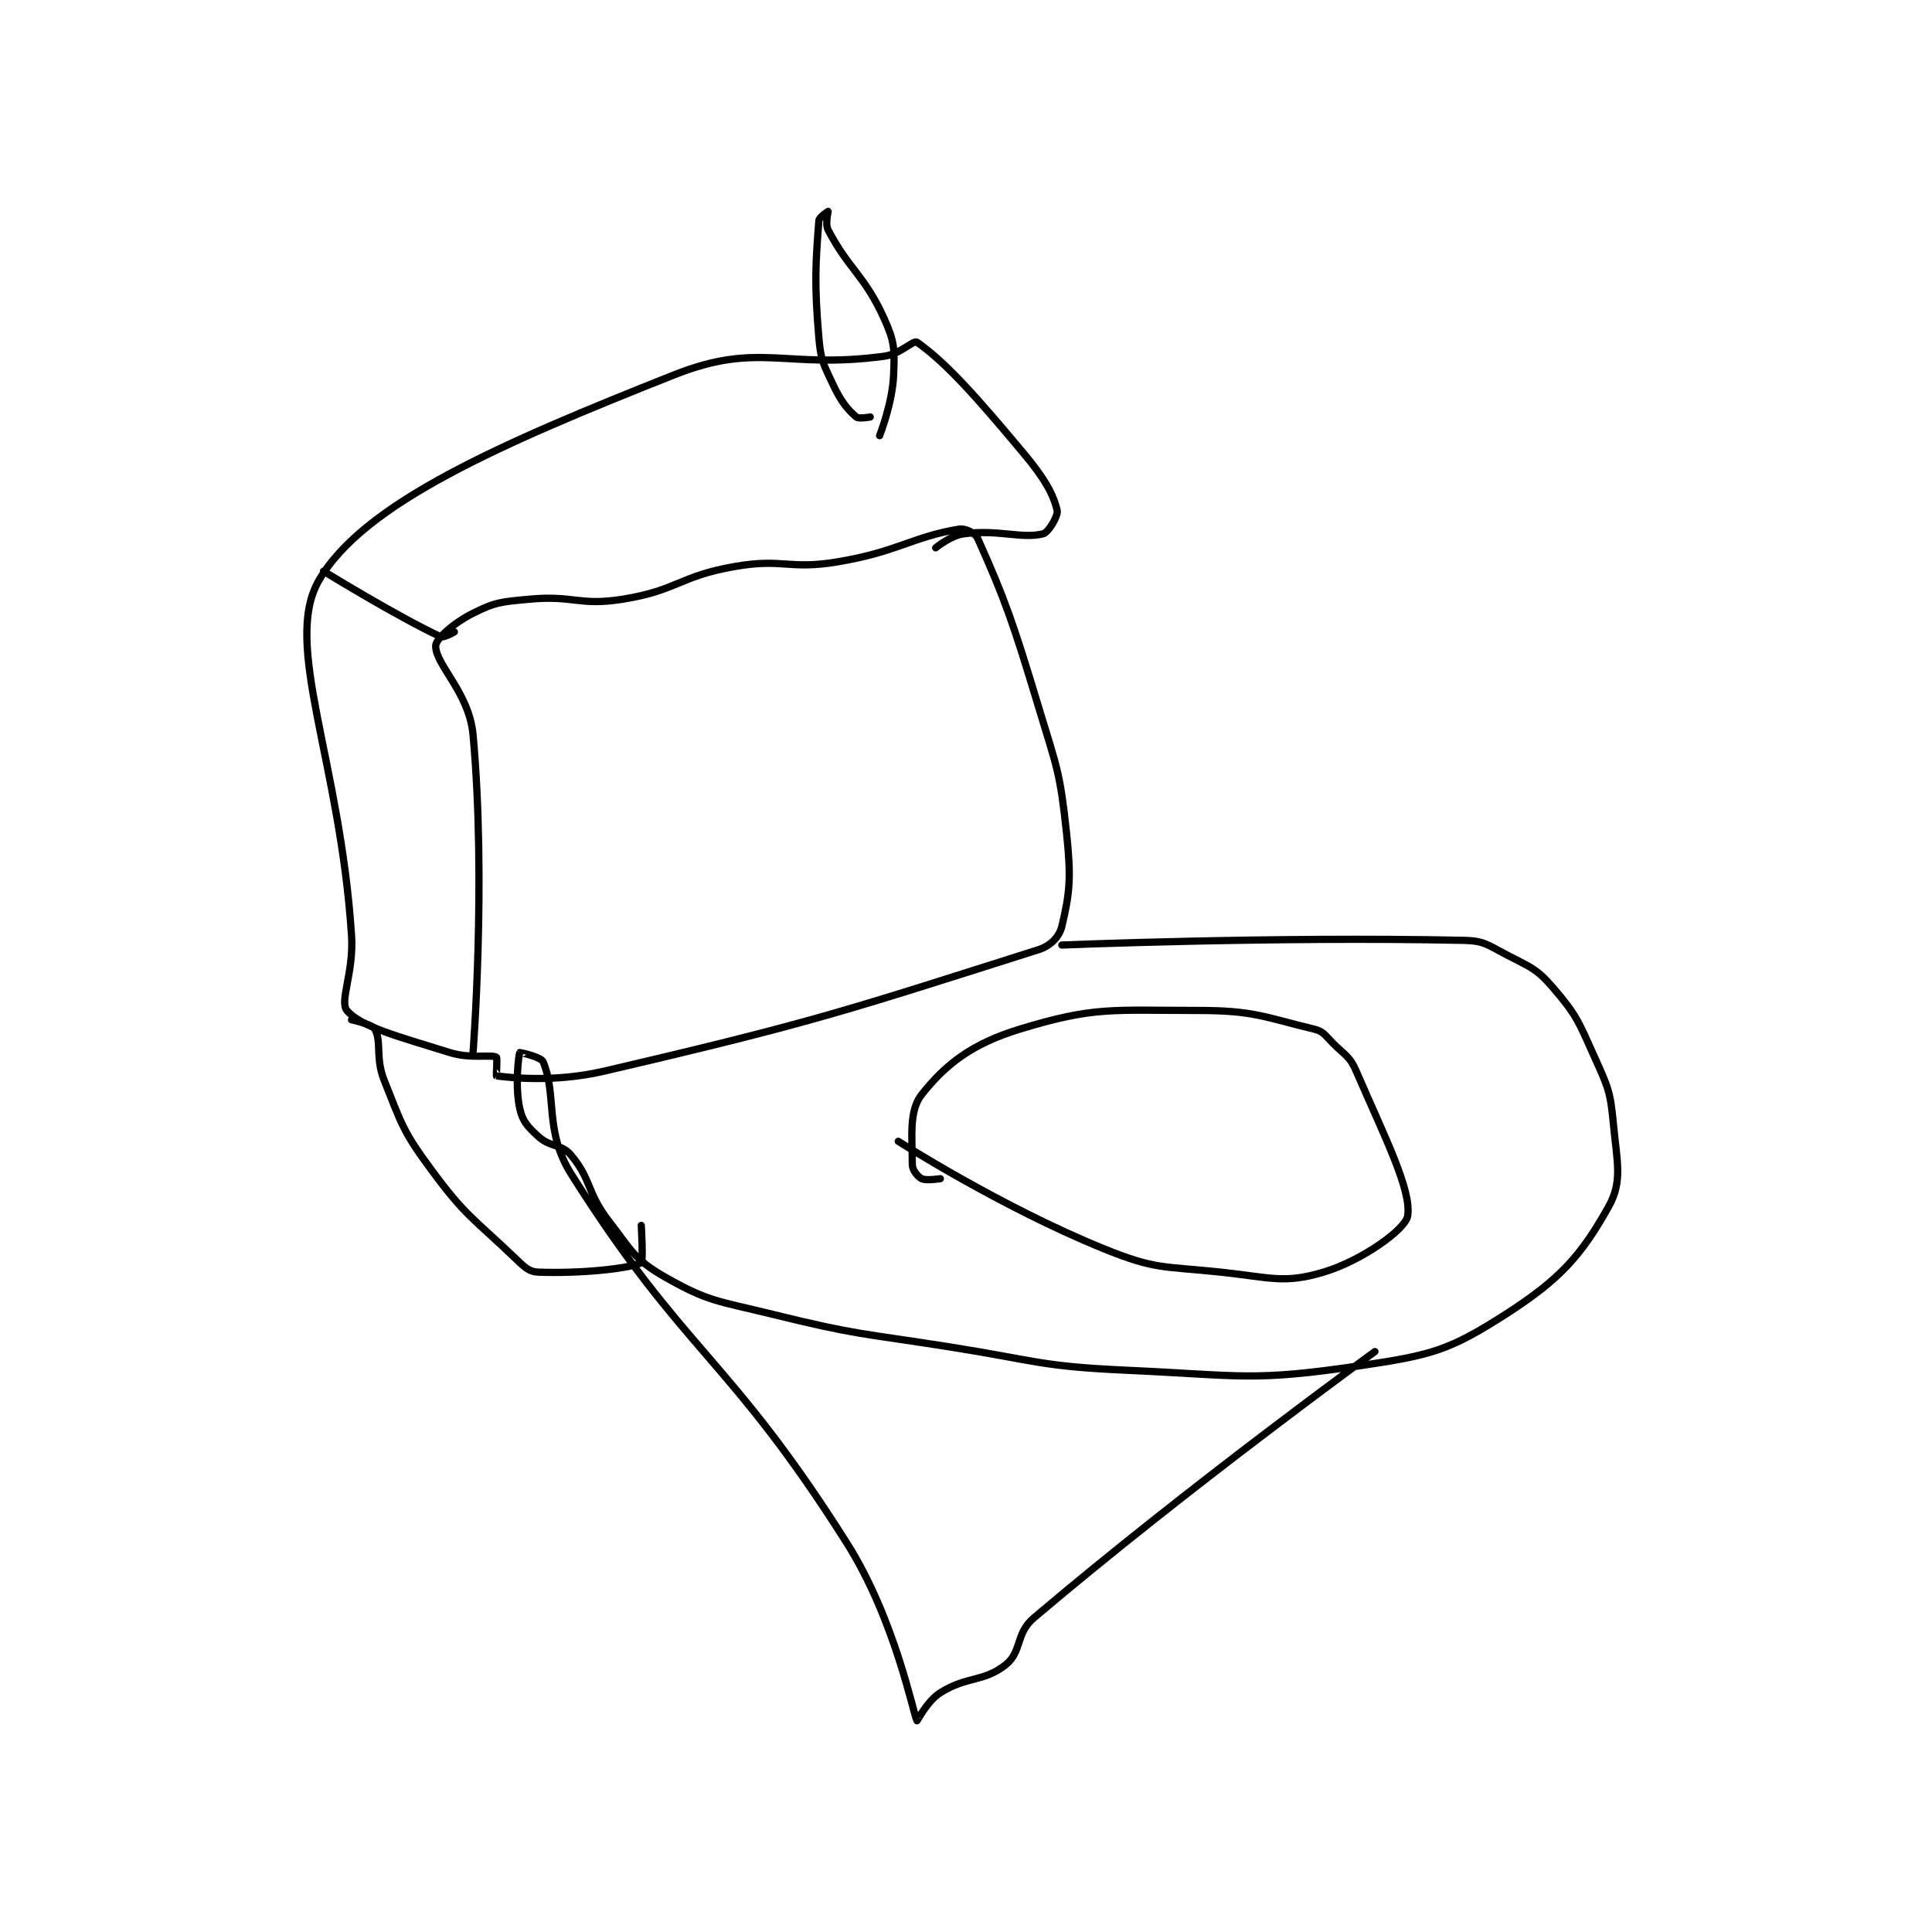 <?xml version="1.0" encoding="utf-8"?>
<!DOCTYPE svg PUBLIC "-//W3C//DTD SVG 1.1//EN" "http://www.w3.org/Graphics/SVG/1.1/DTD/svg11.dtd">
<svg viewBox="0 0 800 800" preserveAspectRatio="xMinYMin meet" xmlns="http://www.w3.org/2000/svg" version="1.1">
<g fill="none" stroke="black" stroke-linecap="round" stroke-linejoin="round" stroke-width="1.55">
<g transform="translate(132.022,87.52) scale(1.935) translate(-111,-57)">
<path id="0" d="M144 237 C144 237 146.862 200.125 144 169 C143.169 159.967 136 154.106 136 150 C136 148.487 139.893 145.054 144 143 C148.821 140.589 150.093 140.554 156 140 C165.619 139.098 166.633 141.49 176 140 C187.762 138.129 188.105 135.069 200 133 C210.459 131.181 211.469 133.755 222 132 C234.906 129.849 237.911 126.681 248 125 C249.362 124.773 251.475 125.826 252 127 C257.794 139.951 259.527 144.853 265 163 C268.95 176.096 269.598 176.821 271 190 C272.009 199.486 271.741 202.745 270 210 C269.467 212.222 267.619 214.172 265 215 C224.719 227.742 217.761 230.349 172 241 C161.267 243.498 151.572 242.335 149 242 C148.941 241.992 149.242 238.121 149 238 C147.731 237.365 143.505 238.408 139 237 C128.16 233.613 119.948 231.51 117 228 C115.374 226.064 118.511 219.84 118 212 C115.547 174.384 103.166 149.625 111 136 C120.546 119.398 150.317 106.552 187 92 C205.286 84.746 210.731 90.863 232 88 C235.458 87.534 238.249 84.474 239 85 C245.099 89.269 251.678 96.613 262 109 C266.264 114.117 268.165 117.453 269 121 C269.263 122.116 267.147 125.713 266 126 C261.413 127.147 256.499 125.022 249 126 C246.181 126.368 243 129 243 129 "/>
<path id="1" d="M112 134 C112 134 127.931 143.79 137 148 C137.73 148.339 140 147 140 147 "/>
<path id="2" d="M229 101 C229 101 226.531 101.465 226 101 C224.031 99.277 222.707 97.626 221 94 C218.918 89.576 218.418 88.879 218 84 C216.981 72.109 217.329 68.057 218 59 C218.058 58.222 220 57 220 57 C220.021 57.021 219.302 59.661 220 61 C224.41 69.453 227.771 70.636 232 80 C234.234 84.948 234.22 86.492 234 92 C233.757 98.062 231 105 231 105 "/>
<path id="3" d="M270 214 C270 214 315.363 212.144 356 213 C360.284 213.09 361.028 213.909 365 216 C370.138 218.704 371.461 218.902 375 223 C380.154 228.968 380.568 230.344 384 238 C386.848 244.353 387.368 245.263 388 252 C388.787 260.392 390.066 264.534 387 270 C381.162 280.407 376.665 285.517 365 293 C352.922 300.748 349.159 301.754 334 304 C310.702 307.452 308.644 306.12 284 305 C265.142 304.143 264.898 302.984 246 300 C226.948 296.992 226.511 297.552 208 293 C196.365 290.139 194.381 290.36 185 285 C178.584 281.334 177.951 279.436 173 273 C168.3 266.89 169.403 264.283 165 259 C162.905 256.486 160.613 257.375 158 255 C155.678 252.889 154.612 251.754 154 249 C152.934 244.202 153.763 237.474 154 237 C154.01 236.98 158.536 237.903 159 239 C161.992 246.073 159.207 253.82 165 263 C189.234 301.402 198.639 301.902 224 342 C234.354 358.37 238.279 378.846 239 380 C239.044 380.07 241.191 375.774 244 374 C249.685 370.41 253.302 371.758 258 368 C261.498 365.201 260.065 361.337 264 358 C296.972 330.036 337 301 337 301 "/>
<path id="4" d="M244 264 C244 264 240.967 264.483 240 264 C239.154 263.577 238 262.15 238 261 C238 255.248 237.219 249.506 240 246 C245.14 239.52 250.726 235.135 261 232 C276.946 227.135 280.65 228 299 228 C311.072 228 313.105 229.37 324 232 C325.982 232.478 326.297 233.297 328 235 C330.676 237.677 331.604 237.772 333 241 C339.116 255.144 344.897 266.491 344 272 C343.542 274.816 334.314 281.506 326 284 C317.532 286.54 314.667 285.135 304 284 C291.621 282.683 290.143 283.522 279 279 C257.013 270.078 235 256 235 256 "/>
<path id="5" d="M118 230 C118 230 122.426 230.934 123 232 C124.478 234.745 123.058 238.145 125 243 C128.785 252.463 128.936 253.771 135 262 C142.419 272.069 143.899 272.295 153 281 C154.98 282.894 155.916 283.923 158 284 C166.941 284.331 177.178 283.283 180 282 C180.448 281.796 180 274 180 274 "/>
</g>
</g>
</svg>

